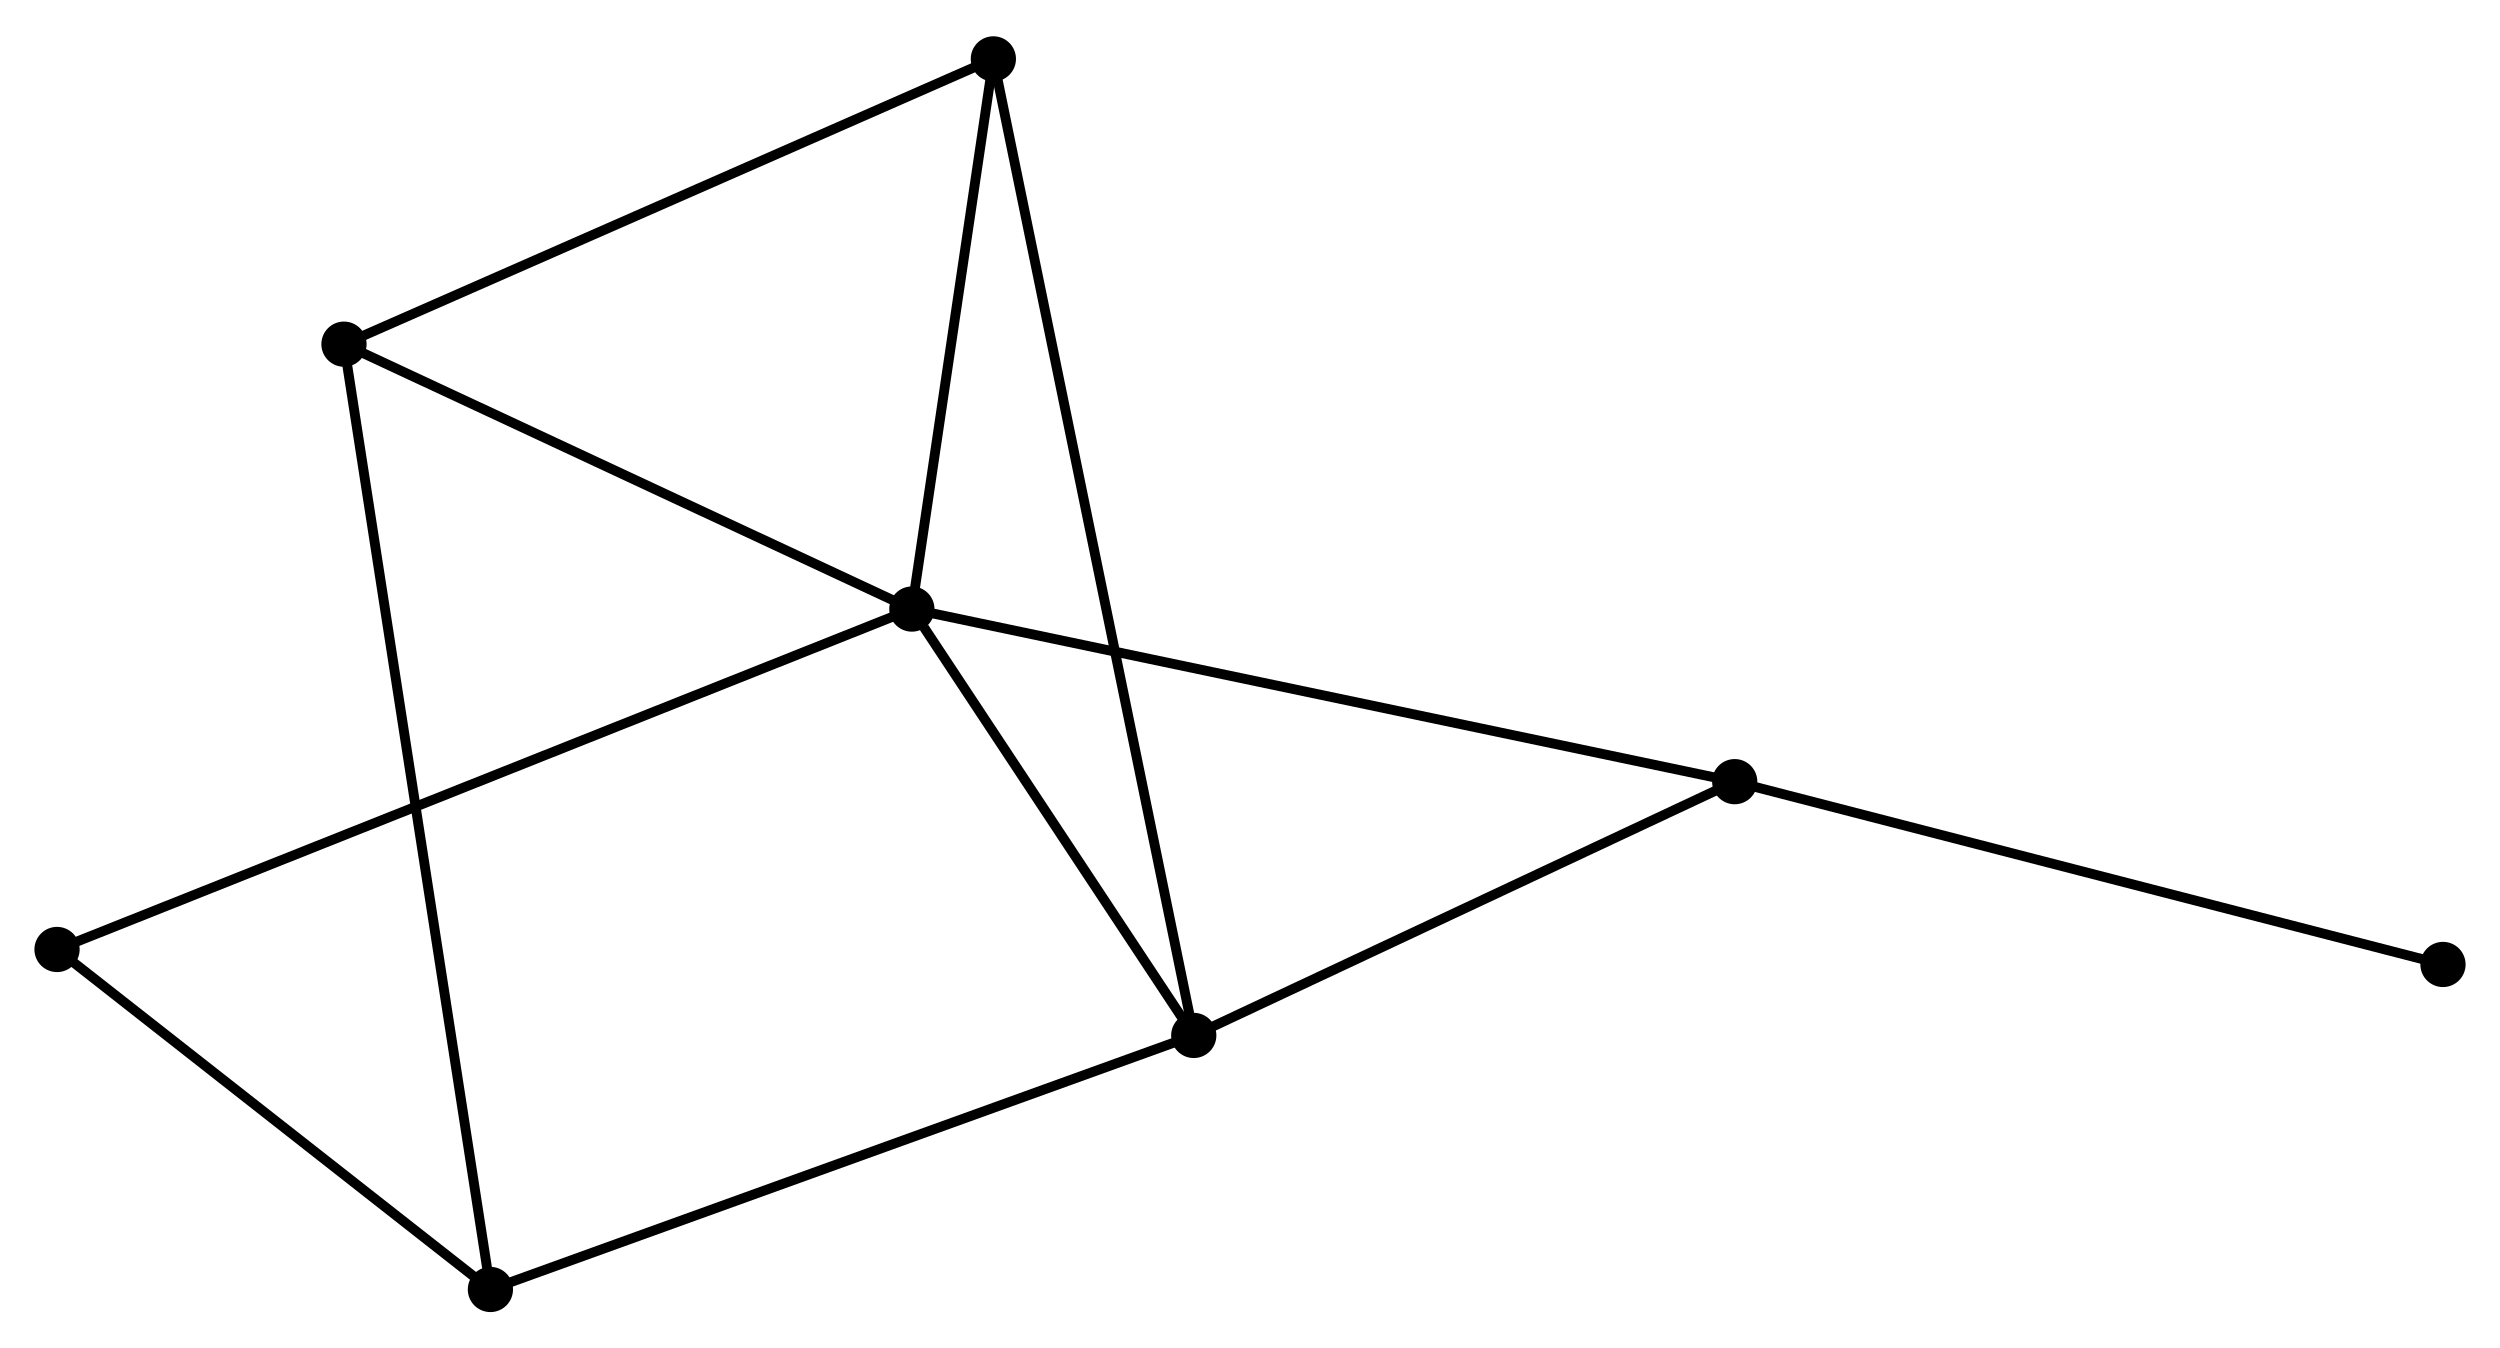 <?xml version="1.0" encoding="UTF-8" standalone="no"?>
<!DOCTYPE svg PUBLIC "-//W3C//DTD SVG 1.1//EN"
 "http://www.w3.org/Graphics/SVG/1.1/DTD/svg11.dtd">
<!-- Generated by graphviz version 2.36.0 (20140111.2315)
 -->
<!-- Title: %3 Pages: 1 -->
<svg width="254pt" height="137pt"
 viewBox="0.00 0.00 254.26 136.76" xmlns="http://www.w3.org/2000/svg" xmlns:xlink="http://www.w3.org/1999/xlink">
<g id="graph0" class="graph" transform="scale(1 1) rotate(0) translate(4 132.755)">
<title>%3</title>
<!-- 0 -->
<g id="node1" class="node"><title>0</title>
<ellipse fill="black" stroke="black" cx="88.741" cy="-71.001" rx="1.8" ry="1.8"/>
</g>
<!-- 1 -->
<g id="node2" class="node"><title>1</title>
<ellipse fill="black" stroke="black" cx="117.41" cy="-27.637" rx="1.8" ry="1.8"/>
</g>
<!-- 0&#45;&#45;1 -->
<g id="edge1" class="edge"><title>0&#45;&#45;1</title>
<path fill="none" stroke="black" d="M89.973,-69.138C94.689,-62.005 111.562,-36.482 116.215,-29.445"/>
</g>
<!-- 2 -->
<g id="node3" class="node"><title>2</title>
<ellipse fill="black" stroke="black" cx="30.984" cy="-97.941" rx="1.8" ry="1.8"/>
</g>
<!-- 0&#45;&#45;2 -->
<g id="edge2" class="edge"><title>0&#45;&#45;2</title>
<path fill="none" stroke="black" d="M86.82,-71.897C78.05,-75.987 41.878,-92.859 32.972,-97.013"/>
</g>
<!-- 3 -->
<g id="node4" class="node"><title>3</title>
<ellipse fill="black" stroke="black" cx="97.029" cy="-126.955" rx="1.8" ry="1.8"/>
</g>
<!-- 0&#45;&#45;3 -->
<g id="edge3" class="edge"><title>0&#45;&#45;3</title>
<path fill="none" stroke="black" d="M89.017,-72.863C90.275,-81.358 95.465,-116.401 96.743,-125.029"/>
</g>
<!-- 4 -->
<g id="node5" class="node"><title>4</title>
<ellipse fill="black" stroke="black" cx="172.428" cy="-53.447" rx="1.8" ry="1.8"/>
</g>
<!-- 0&#45;&#45;4 -->
<g id="edge4" class="edge"><title>0&#45;&#45;4</title>
<path fill="none" stroke="black" d="M90.81,-70.567C102.388,-68.138 159.043,-56.254 170.432,-53.866"/>
</g>
<!-- 6 -->
<g id="node6" class="node"><title>6</title>
<ellipse fill="black" stroke="black" cx="1.8" cy="-36.379" rx="1.8" ry="1.8"/>
</g>
<!-- 0&#45;&#45;6 -->
<g id="edge5" class="edge"><title>0&#45;&#45;6</title>
<path fill="none" stroke="black" d="M86.925,-70.278C75.611,-65.772 14.891,-41.592 3.606,-37.098"/>
</g>
<!-- 1&#45;&#45;3 -->
<g id="edge6" class="edge"><title>1&#45;&#45;3</title>
<path fill="none" stroke="black" d="M116.984,-29.711C114.332,-42.637 100.098,-112 97.452,-124.892"/>
</g>
<!-- 1&#45;&#45;4 -->
<g id="edge7" class="edge"><title>1&#45;&#45;4</title>
<path fill="none" stroke="black" d="M119.241,-28.496C127.594,-32.414 162.051,-48.578 170.535,-52.558"/>
</g>
<!-- 5 -->
<g id="node7" class="node"><title>5</title>
<ellipse fill="black" stroke="black" cx="45.876" cy="-1.8" rx="1.8" ry="1.8"/>
</g>
<!-- 1&#45;&#45;5 -->
<g id="edge8" class="edge"><title>1&#45;&#45;5</title>
<path fill="none" stroke="black" d="M115.642,-26.998C105.745,-23.424 57.318,-5.932 47.583,-2.416"/>
</g>
<!-- 2&#45;&#45;3 -->
<g id="edge9" class="edge"><title>2&#45;&#45;3</title>
<path fill="none" stroke="black" d="M32.889,-98.778C42.534,-103.015 85.875,-122.055 95.241,-126.17"/>
</g>
<!-- 2&#45;&#45;5 -->
<g id="edge10" class="edge"><title>2&#45;&#45;5</title>
<path fill="none" stroke="black" d="M31.295,-95.933C33.233,-83.421 43.634,-16.277 45.567,-3.797"/>
</g>
<!-- 7 -->
<g id="node8" class="node"><title>7</title>
<ellipse fill="black" stroke="black" cx="244.461" cy="-34.855" rx="1.8" ry="1.8"/>
</g>
<!-- 4&#45;&#45;7 -->
<g id="edge11" class="edge"><title>4&#45;&#45;7</title>
<path fill="none" stroke="black" d="M174.209,-52.987C184.088,-50.437 232.095,-38.047 242.478,-35.367"/>
</g>
<!-- 5&#45;&#45;6 -->
<g id="edge12" class="edge"><title>5&#45;&#45;6</title>
<path fill="none" stroke="black" d="M44.41,-2.95C37.718,-8.2 10.114,-29.857 3.317,-35.189"/>
</g>
</g>
</svg>
